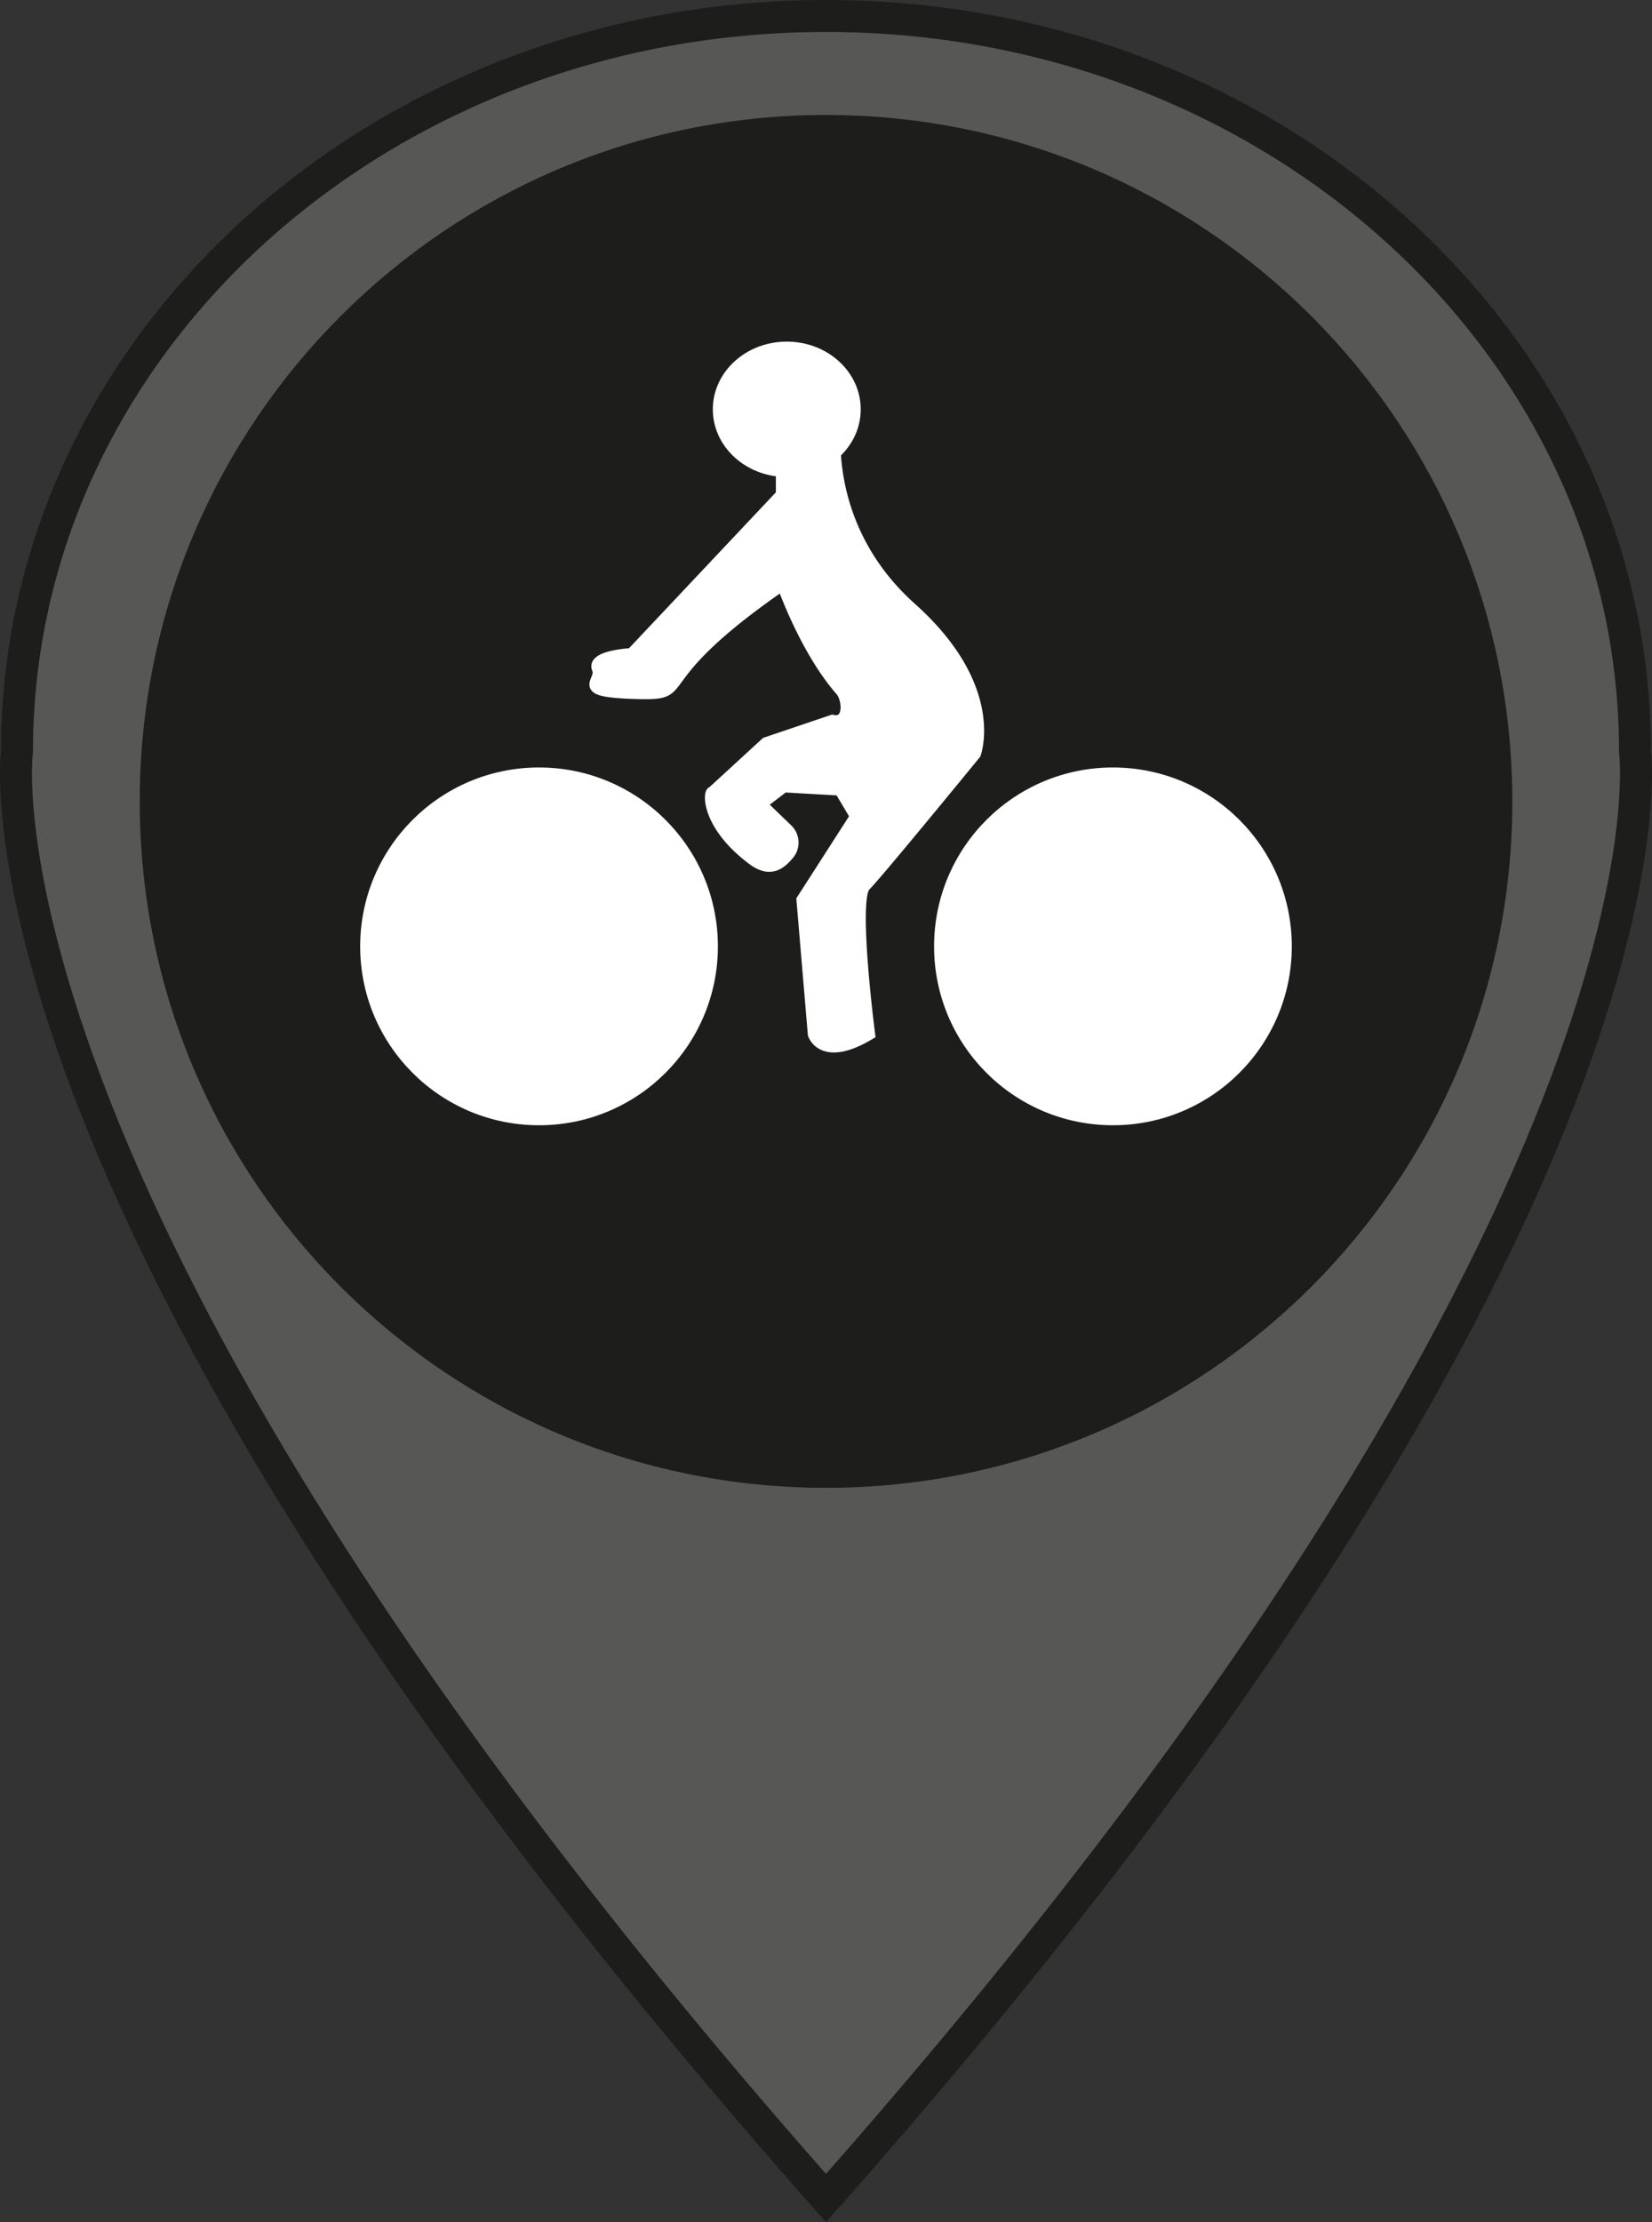 <svg xmlns="http://www.w3.org/2000/svg" viewBox="0 0 563.27 757.5"><rect x="0" y="0" width="563.27" height="757.5" fill="#333333" stroke="none"/><defs><style>.cls-1{fill:none;stroke:#008d36;}.cls-1,.cls-2,.cls-3,.cls-4,.cls-5{stroke-miterlimit:10;}.cls-1,.cls-2{stroke-width:10.9px;}.cls-2{fill:#575756;}.cls-2,.cls-3{stroke:#1d1d1b;}.cls-3{fill:#1d1d1b;stroke-width:10.63px;}.cls-4,.cls-5{fill:#fff;stroke:#fff;}.cls-4{stroke-width:3.79px;}.cls-5{stroke-width:3.55px;}</style></defs><g id="Pin"><path class="cls-1" d="M795.52,365.52" transform="translate(-238.04 -109.68)"/><path class="cls-1" d="M519.67,616.22" transform="translate(-238.04 -109.68)"/><path class="cls-2" d="M519.67,859C222.48,523,243.83,365.83,243.83,365.83c0-138.46,123.5-250.7,275.84-250.7s275.85,112.24,275.85,250.7C795.52,365.83,816.87,523,519.67,859Z" transform="translate(-238.04 -109.68)"/><path class="cls-3" d="M748.37,382.88c0,126.31-102.39,228.69-228.7,228.69S291,509.19,291,382.88,393.37,154.19,519.67,154.19,748.37,256.58,748.37,382.88Z" transform="translate(-238.04 -109.68)"/></g><g id="Vélo"><circle class="cls-4" cx="183.79" cy="322.62" r="59.09"/><circle class="cls-4" cx="379.47" cy="322.62" r="59.09"/><ellipse class="cls-5" cx="268.26" cy="139.54" rx="23.44" ry="21.31"/><path class="cls-4" d="M504.48,262.77v15.5l-51.11,54.25s-13.56.65-11.62,5.17-8.4,7.75,12.91,8.39,1.11-3.12,50.19-37c0,0,7.72,22.17,19.9,36.05,2.36,2.69,3.25,11.46-2.89,10.11l-22.64,7.65-18.29,16.79c-1.28-.32-2.24,11.06,13.68,23,6.47,4.87,10,.94,12.33-1.72a6.24,6.24,0,0,0-.48-8.58l-8.85-8.54,7.72-5.93L524.41,379l5.34,9-18.26,28.42,3.88,45.85s3,9.69,19.16,0c0,0-6-46.07-1.51-50.59s37.58-45,37.58-45,8.49-22.6-21.86-49.73S523,255.56,523,255.56Z" transform="translate(-238.04 -109.68)"/></g></svg>